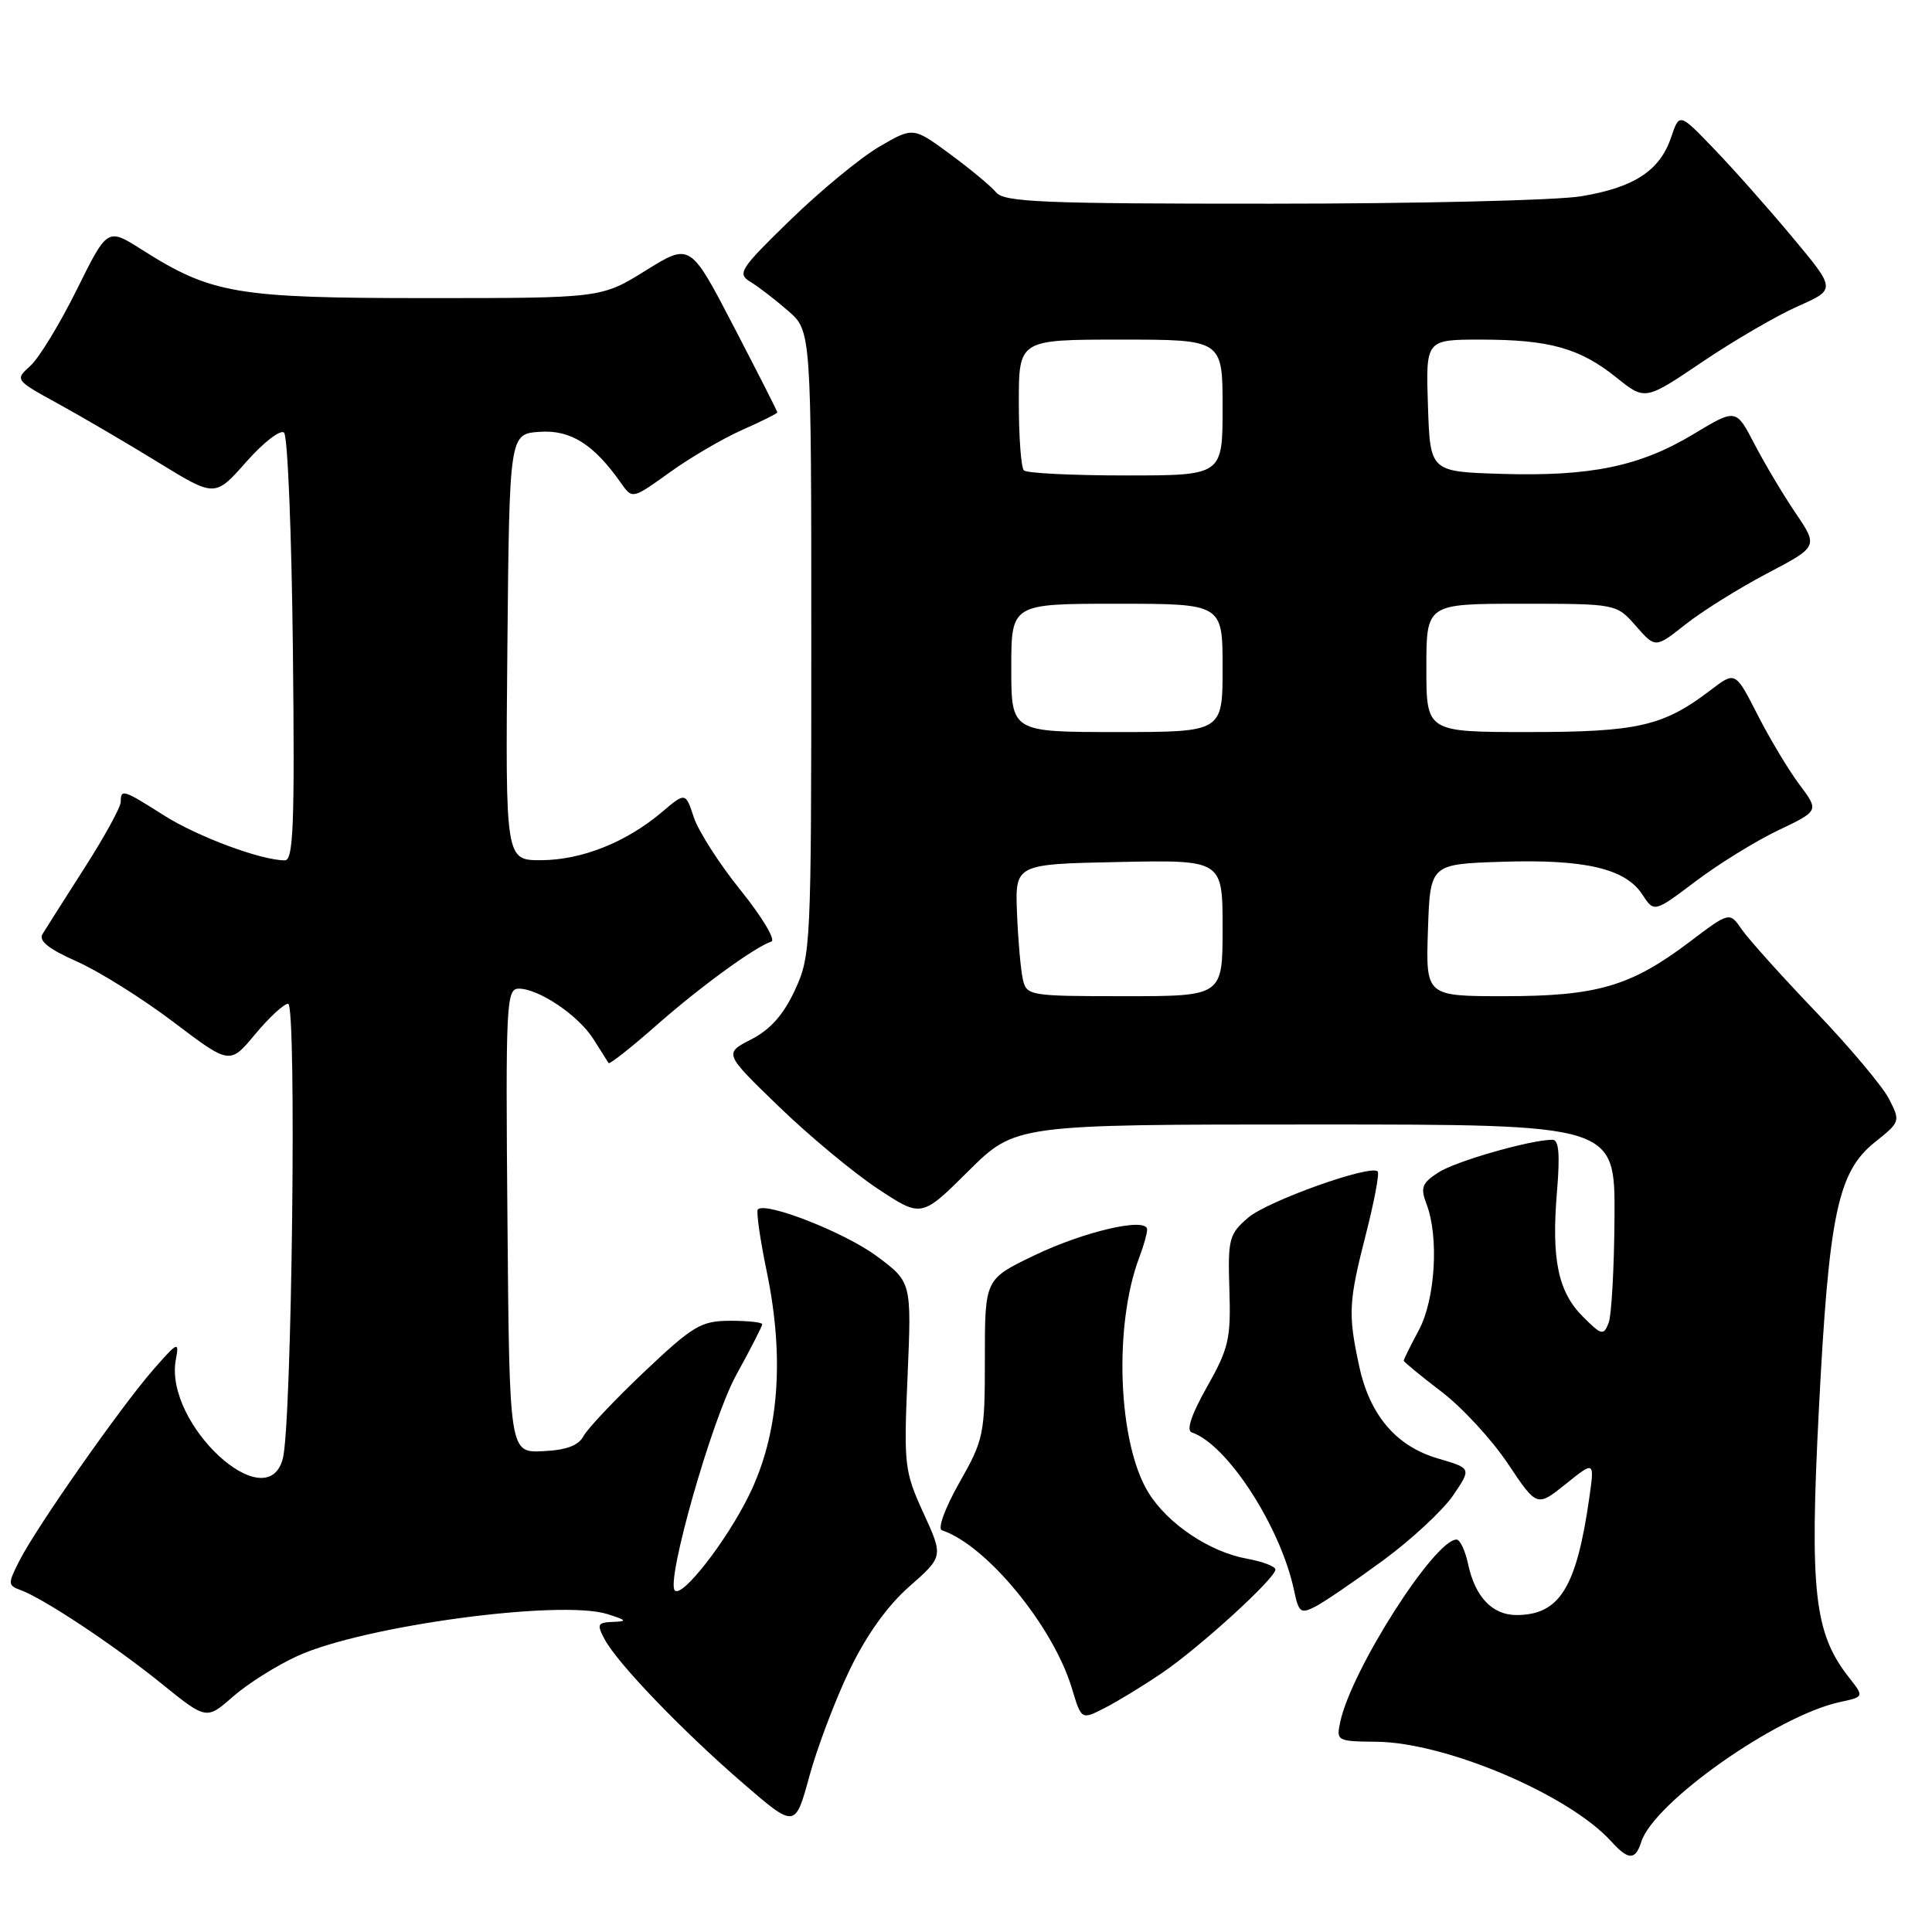 <?xml version="1.0" encoding="UTF-8" standalone="no"?>
<!DOCTYPE svg PUBLIC "-//W3C//DTD SVG 1.1//EN" "http://www.w3.org/Graphics/SVG/1.1/DTD/svg11.dtd" >
<svg xmlns="http://www.w3.org/2000/svg" xmlns:xlink="http://www.w3.org/1999/xlink" version="1.1" viewBox="0 0 256 256">
 <g >
 <path fill="currentColor"
d=" M 217.48 244.05 C 219.15 238.82 235.43 227.35 243.76 225.54 C 247.02 224.84 247.02 224.84 244.99 222.26 C 240.39 216.41 239.77 210.90 241.01 186.77 C 242.34 160.86 243.51 155.27 248.45 151.33 C 251.81 148.65 251.83 148.58 250.28 145.57 C 249.41 143.90 245.04 138.70 240.55 134.01 C 236.07 129.33 231.68 124.44 230.79 123.15 C 229.17 120.80 229.17 120.80 223.78 124.88 C 216.07 130.69 211.59 132.00 199.34 132.00 C 188.92 132.00 188.92 132.00 189.21 123.25 C 189.50 114.50 189.50 114.50 199.00 114.19 C 209.97 113.83 215.35 115.08 217.60 118.50 C 219.18 120.93 219.18 120.93 224.69 116.77 C 227.72 114.48 232.64 111.45 235.62 110.02 C 241.04 107.44 241.04 107.44 238.44 103.97 C 237.01 102.06 234.51 97.90 232.89 94.72 C 229.94 88.94 229.94 88.94 226.67 91.44 C 220.40 96.22 217.02 97.00 202.53 97.00 C 189.00 97.00 189.00 97.00 189.00 88.50 C 189.00 80.00 189.00 80.00 201.59 80.00 C 214.18 80.00 214.18 80.00 216.77 82.95 C 219.35 85.89 219.35 85.89 223.33 82.74 C 225.52 81.01 230.37 77.97 234.12 76.00 C 240.93 72.42 240.93 72.42 237.91 67.96 C 236.25 65.51 233.80 61.39 232.46 58.81 C 230.03 54.13 230.03 54.13 224.40 57.52 C 217.28 61.81 210.75 63.15 198.90 62.79 C 189.50 62.50 189.50 62.50 189.21 53.75 C 188.92 45.00 188.92 45.00 196.22 45.00 C 205.30 45.00 209.33 46.13 214.18 50.02 C 217.98 53.08 217.98 53.08 225.60 47.93 C 229.79 45.10 235.49 41.79 238.25 40.57 C 243.28 38.35 243.28 38.35 237.50 31.43 C 234.32 27.62 229.65 22.35 227.12 19.73 C 222.53 14.95 222.53 14.95 221.44 18.17 C 219.95 22.62 216.53 24.85 209.49 26.01 C 206.20 26.55 187.69 26.99 168.37 26.99 C 138.24 27.00 133.07 26.79 131.99 25.49 C 131.30 24.66 128.54 22.37 125.86 20.40 C 120.99 16.82 120.99 16.82 116.47 19.46 C 113.99 20.92 108.71 25.27 104.73 29.14 C 98.06 35.62 97.65 36.26 99.41 37.33 C 100.47 37.97 102.72 39.70 104.41 41.17 C 107.50 43.84 107.50 43.84 107.50 85.17 C 107.50 125.43 107.44 126.62 105.34 131.18 C 103.82 134.45 102.08 136.42 99.55 137.72 C 95.92 139.58 95.92 139.58 103.21 146.63 C 107.22 150.51 113.11 155.40 116.30 157.51 C 122.10 161.35 122.10 161.35 128.32 155.17 C 134.55 149.00 134.55 149.00 174.28 149.00 C 214.00 149.00 214.00 149.00 213.93 161.25 C 213.89 167.99 213.54 174.32 213.14 175.32 C 212.48 177.00 212.20 176.93 209.74 174.46 C 206.45 171.17 205.55 166.86 206.31 157.88 C 206.72 152.89 206.56 151.00 205.69 151.02 C 202.67 151.06 192.82 153.89 190.57 155.37 C 188.41 156.77 188.19 157.38 189.03 159.57 C 190.69 163.93 190.18 172.20 188.00 176.26 C 186.90 178.31 186.00 180.13 186.00 180.29 C 186.00 180.45 188.24 182.30 190.98 184.39 C 193.72 186.47 197.69 190.77 199.80 193.94 C 203.65 199.70 203.65 199.70 207.47 196.64 C 211.29 193.57 211.29 193.57 210.58 198.54 C 208.88 210.40 206.64 214.00 200.93 214.00 C 197.74 214.00 195.45 211.59 194.53 207.25 C 194.15 205.46 193.46 204.00 193.00 204.00 C 190.09 204.00 179.10 221.21 177.60 228.12 C 177.04 230.68 177.14 230.74 182.37 230.79 C 191.57 230.87 207.89 237.80 213.51 244.01 C 215.77 246.51 216.70 246.52 217.48 244.05 Z  M 112.55 221.34 C 114.79 216.68 117.56 212.80 120.50 210.21 C 125.00 206.25 125.00 206.25 122.36 200.48 C 119.84 194.96 119.74 194.17 120.26 182.29 C 120.79 169.87 120.79 169.87 116.15 166.43 C 111.91 163.30 101.47 159.20 100.42 160.25 C 100.18 160.49 100.71 164.23 101.61 168.55 C 104.00 180.12 103.19 190.15 99.22 198.19 C 96.19 204.31 90.40 211.73 89.42 210.75 C 88.21 209.54 94.32 188.09 97.53 182.24 C 99.44 178.77 101.00 175.72 101.00 175.47 C 101.00 175.21 99.09 175.01 96.75 175.01 C 92.88 175.03 91.86 175.64 85.38 181.76 C 81.47 185.47 77.84 189.31 77.32 190.29 C 76.66 191.54 75.04 192.15 71.94 192.29 C 67.50 192.50 67.50 192.50 67.24 161.75 C 66.99 132.93 67.08 131.00 68.74 131.00 C 71.42 131.01 76.68 134.57 78.64 137.70 C 79.61 139.24 80.51 140.66 80.64 140.86 C 80.78 141.06 83.59 138.84 86.90 135.93 C 92.74 130.78 99.98 125.51 102.21 124.76 C 102.81 124.56 101.00 121.53 98.18 118.02 C 95.35 114.52 92.54 110.14 91.94 108.31 C 90.83 104.96 90.83 104.96 87.67 107.64 C 82.95 111.62 77.08 113.95 71.73 113.98 C 66.97 114.00 66.97 114.00 67.23 85.75 C 67.50 57.50 67.50 57.50 71.50 57.22 C 75.61 56.93 78.69 58.87 82.31 64.04 C 83.79 66.14 83.80 66.14 88.76 62.58 C 91.49 60.61 95.81 58.09 98.36 56.96 C 100.91 55.83 103.00 54.79 103.00 54.64 C 103.00 54.49 100.40 49.38 97.23 43.28 C 91.46 32.18 91.46 32.18 85.57 35.84 C 79.68 39.50 79.68 39.50 56.59 39.50 C 31.28 39.50 28.04 38.95 18.76 33.06 C 14.23 30.19 14.23 30.19 10.17 38.39 C 7.93 42.91 5.17 47.44 4.03 48.47 C 1.96 50.34 1.97 50.35 7.73 53.51 C 10.90 55.25 16.87 58.75 20.99 61.28 C 28.49 65.89 28.49 65.89 32.64 61.19 C 34.92 58.61 37.17 56.87 37.64 57.33 C 38.12 57.79 38.64 70.73 38.81 86.08 C 39.06 109.27 38.88 114.00 37.74 114.00 C 34.60 114.00 26.18 110.87 21.72 108.04 C 16.31 104.61 16.00 104.51 16.00 106.25 C 16.00 106.94 13.84 110.88 11.20 115.00 C 8.57 119.12 6.06 123.07 5.63 123.77 C 5.09 124.66 6.45 125.75 10.18 127.40 C 13.11 128.70 18.87 132.31 22.98 135.42 C 30.45 141.08 30.45 141.08 33.81 137.04 C 35.66 134.82 37.62 133.00 38.18 133.00 C 39.33 133.00 38.68 188.59 37.48 193.25 C 35.39 201.32 21.70 188.66 23.30 180.14 C 23.77 177.68 23.56 177.77 20.30 181.50 C 16.01 186.40 4.87 202.30 2.59 206.77 C 1.02 209.85 1.03 210.07 2.72 210.69 C 5.77 211.80 15.12 218.01 21.37 223.06 C 27.35 227.90 27.35 227.90 30.88 224.80 C 32.82 223.10 36.68 220.67 39.45 219.41 C 48.27 215.41 74.26 211.91 80.50 213.88 C 83.06 214.69 83.16 214.84 81.21 214.91 C 79.17 214.99 79.05 215.23 80.12 217.22 C 81.83 220.42 90.39 229.32 98.43 236.27 C 105.36 242.26 105.36 242.26 107.24 235.38 C 108.27 231.60 110.66 225.28 112.55 221.34 Z  M 154.00 221.66 C 159.00 218.26 169.00 209.13 169.00 207.97 C 169.00 207.56 167.31 206.92 165.25 206.54 C 160.29 205.65 154.74 201.93 152.18 197.79 C 148.13 191.24 147.53 175.62 150.98 166.56 C 151.54 165.08 152.00 163.44 152.00 162.92 C 152.00 161.24 143.71 163.14 137.00 166.37 C 130.50 169.50 130.50 169.50 130.50 180.00 C 130.50 190.08 130.37 190.74 127.12 196.46 C 125.21 199.84 124.21 202.57 124.81 202.77 C 130.73 204.74 139.57 215.50 142.04 223.74 C 143.29 227.90 143.29 227.90 146.39 226.31 C 148.10 225.44 151.53 223.34 154.00 221.66 Z  M 183.31 206.73 C 187.05 203.98 191.21 200.11 192.55 198.14 C 194.98 194.56 194.98 194.56 190.58 193.27 C 185.00 191.65 181.50 187.54 180.09 180.98 C 178.61 174.08 178.69 172.53 181.00 163.49 C 182.10 159.19 182.80 155.47 182.55 155.22 C 181.60 154.27 167.93 159.15 165.37 161.36 C 162.85 163.53 162.69 164.16 162.90 170.89 C 163.11 177.37 162.82 178.66 159.94 183.76 C 157.88 187.40 157.16 189.55 157.91 189.80 C 162.61 191.37 169.70 202.33 171.47 210.74 C 172.09 213.69 172.35 213.88 174.33 212.86 C 175.52 212.24 179.56 209.48 183.31 206.73 Z  M 135.53 129.75 C 135.25 128.51 134.90 124.58 134.76 121.00 C 134.50 114.50 134.50 114.50 148.25 114.22 C 162.00 113.94 162.00 113.94 162.00 122.97 C 162.00 132.00 162.00 132.00 149.02 132.00 C 136.38 132.00 136.02 131.94 135.53 129.75 Z  M 134.00 88.50 C 134.00 80.00 134.00 80.00 148.00 80.00 C 162.00 80.00 162.00 80.00 162.00 88.50 C 162.00 97.00 162.00 97.00 148.00 97.00 C 134.00 97.00 134.00 97.00 134.00 88.50 Z  M 135.67 62.33 C 135.30 61.97 135.00 57.92 135.00 53.33 C 135.00 45.00 135.00 45.00 148.50 45.00 C 162.00 45.00 162.00 45.00 162.00 54.00 C 162.00 63.00 162.00 63.00 149.17 63.00 C 142.11 63.00 136.03 62.70 135.67 62.33 Z "/>
</g>
</svg>